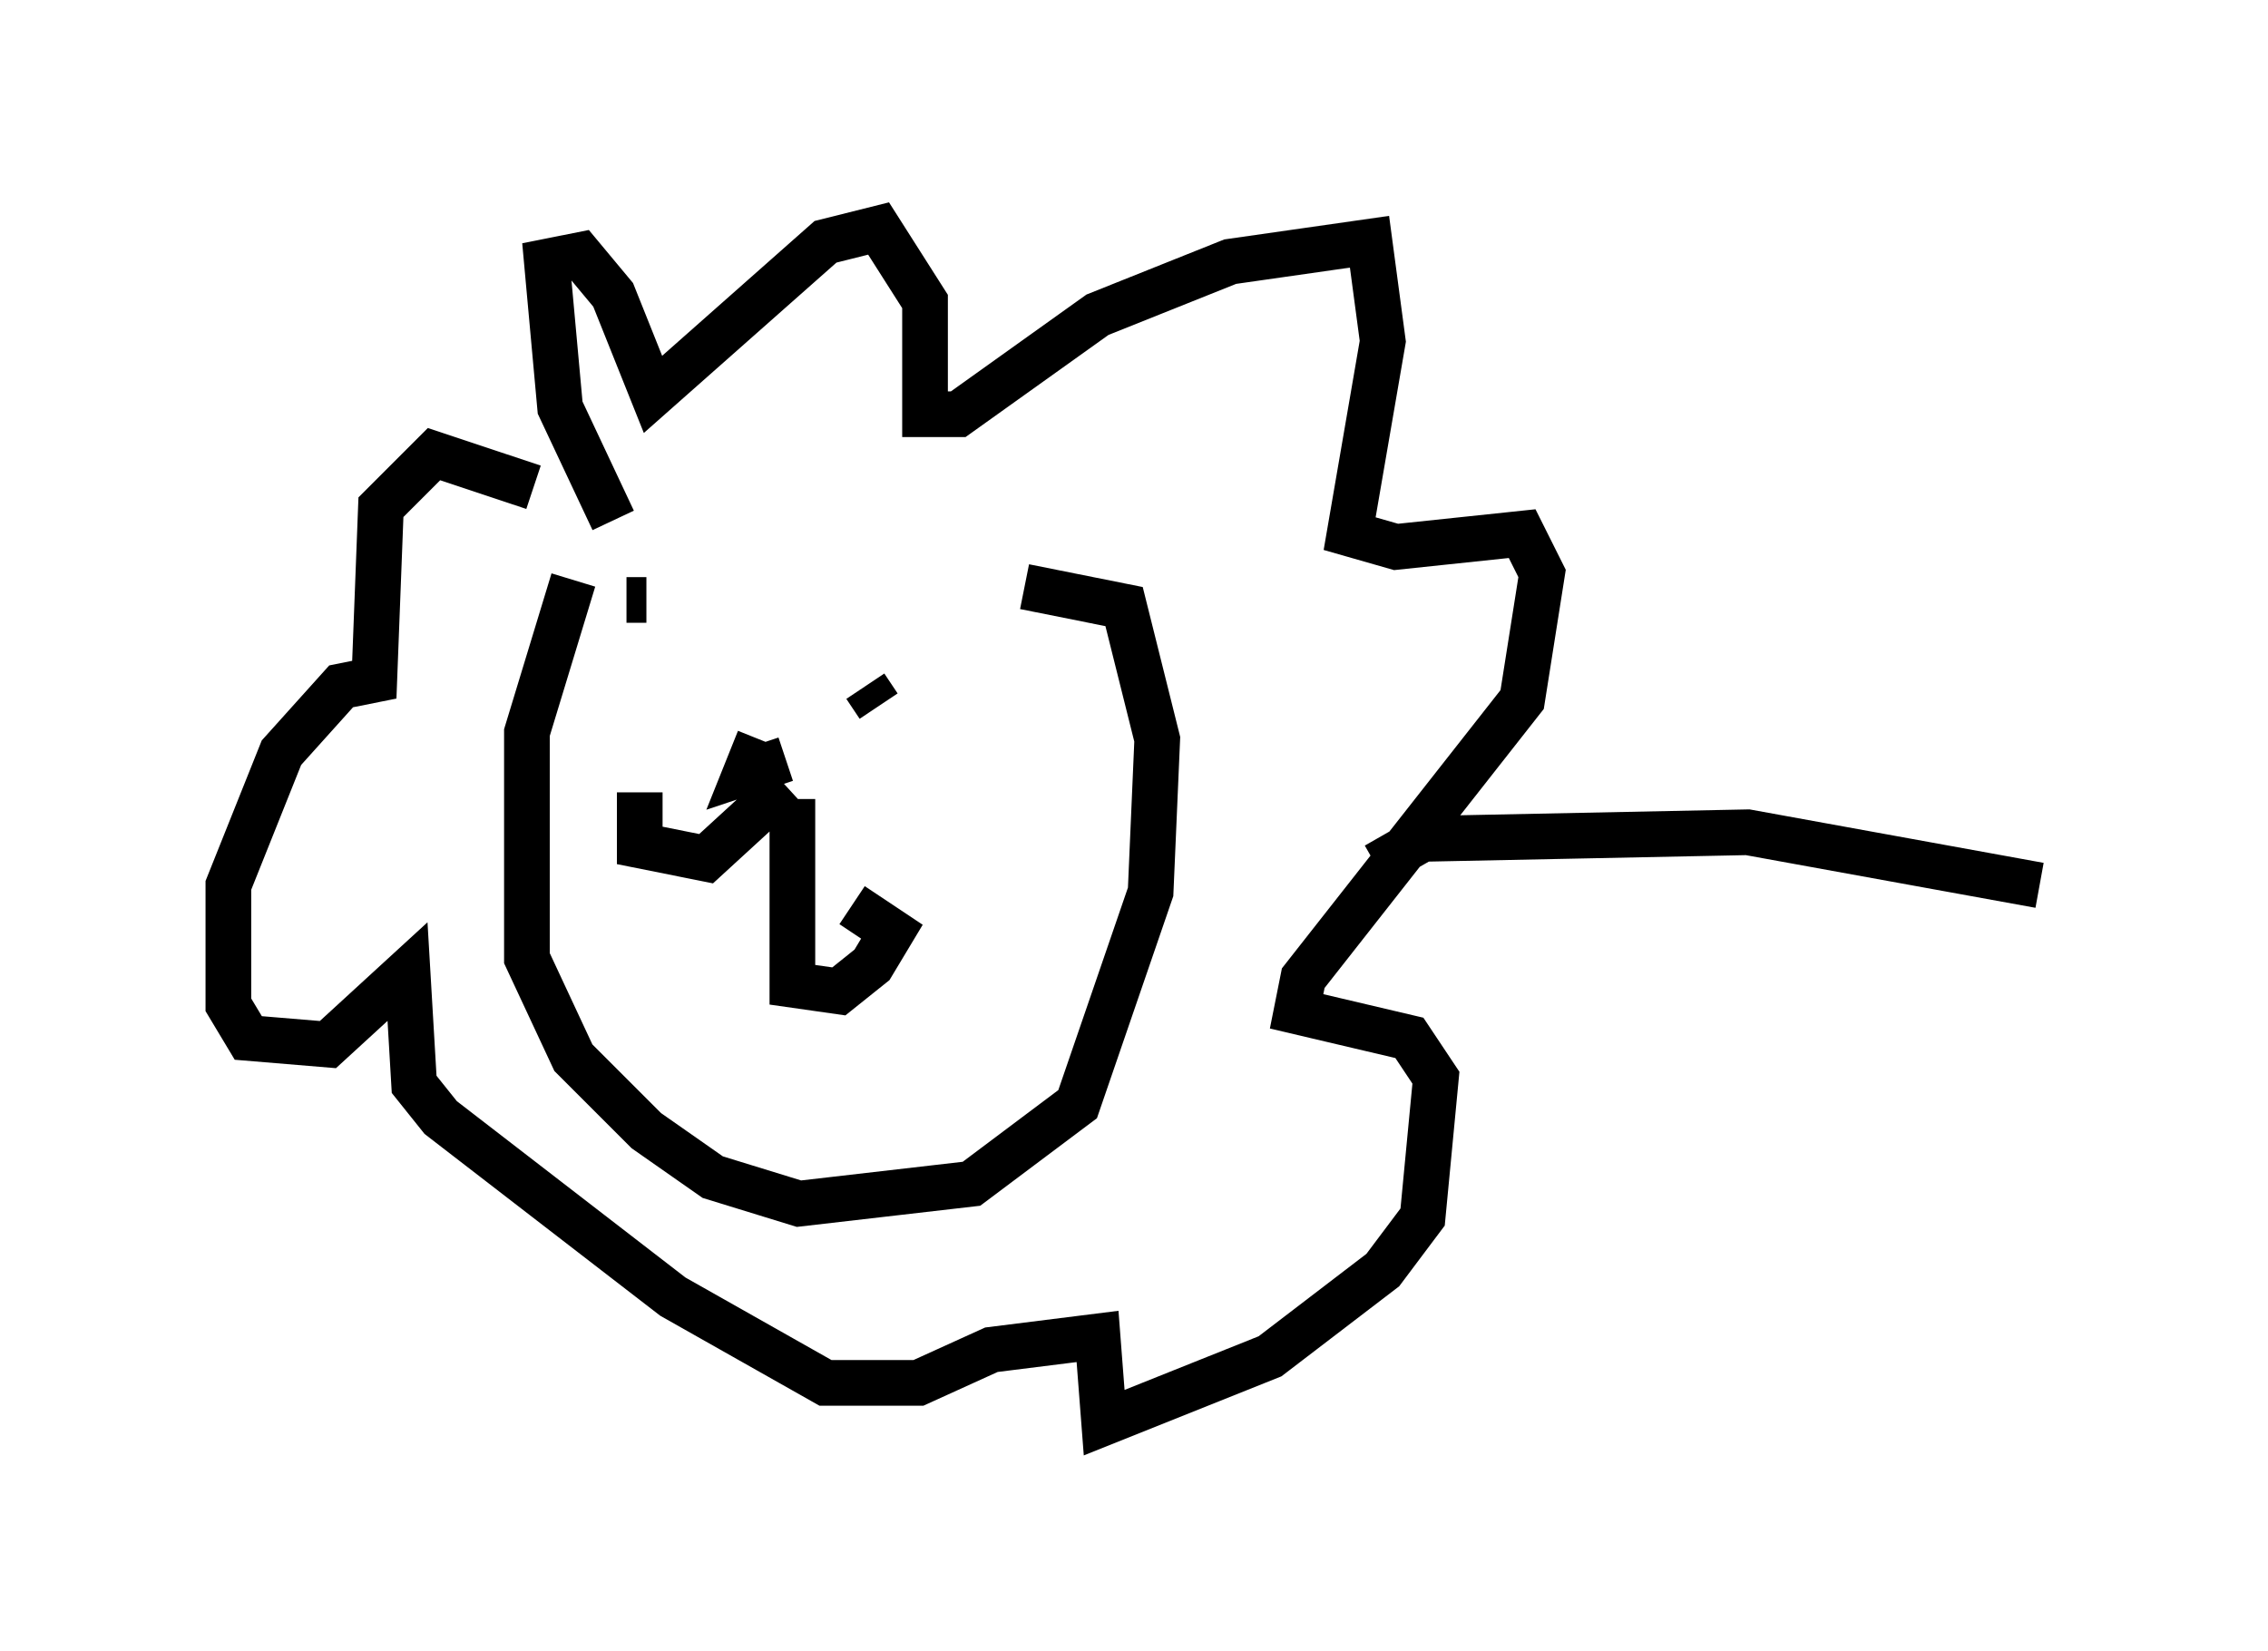 <?xml version="1.0" encoding="utf-8" ?>
<svg baseProfile="full" height="36.145" version="1.1" width="49.654" xmlns="http://www.w3.org/2000/svg" xmlns:ev="http://www.w3.org/2001/xml-events" xmlns:xlink="http://www.w3.org/1999/xlink"><defs /><rect fill="white" height="36.145" width="49.654" x="0" y="0" /><path d="M14.006, 11.246 m-1.453, 1.453 l-1.017, 3.341 0.0, 4.939 l1.017, 2.179 1.598, 1.598 l1.453, 1.017 1.888, 0.581 l3.777, -0.436 2.324, -1.743 l1.598, -4.648 0.145, -3.341 l-0.726, -2.905 -2.179, -0.436 m-8.715, 0.291 l0.436, 0.0 m4.793, 1.888 l0.291, 0.436 m-1.888, 2.034 l0.0, 4.067 1.017, 0.145 l0.726, -0.581 0.436, -0.726 l-0.872, -0.581 m-1.453, -2.615 l-1.743, 1.598 -1.453, -0.291 l0.0, -1.162 m3.196, -0.726 l-0.872, 0.291 0.291, -0.726 m-3.196, -4.793 l-1.162, -2.469 -0.291, -3.196 l0.726, -0.145 0.726, 0.872 l0.872, 2.179 3.777, -3.341 l1.162, -0.291 1.017, 1.598 l0.0, 2.469 0.726, 0.0 l3.05, -2.179 2.905, -1.162 l3.05, -0.436 0.291, 2.179 l-0.726, 4.212 1.017, 0.291 l2.76, -0.291 0.436, 0.872 l-0.436, 2.76 -4.793, 6.101 l-0.145, 0.726 2.469, 0.581 l0.581, 0.872 -0.291, 3.05 l-0.872, 1.162 -2.469, 1.888 l-3.631, 1.453 -0.145, -1.888 l-2.324, 0.291 -1.598, 0.726 l-2.034, 0.0 -3.341, -1.888 l-5.084, -3.922 -0.581, -0.726 l-0.145, -2.469 -1.743, 1.598 l-1.743, -0.145 -0.436, -0.726 l0.0, -2.615 1.162, -2.905 l1.307, -1.453 0.726, -0.145 l0.145, -3.777 1.162, -1.162 l2.179, 0.726 m18.447, 8.279 l1.017, -0.581 7.117, -0.145 l6.391, 1.162 " fill="none" stroke="black" stroke-width="1" /></svg>